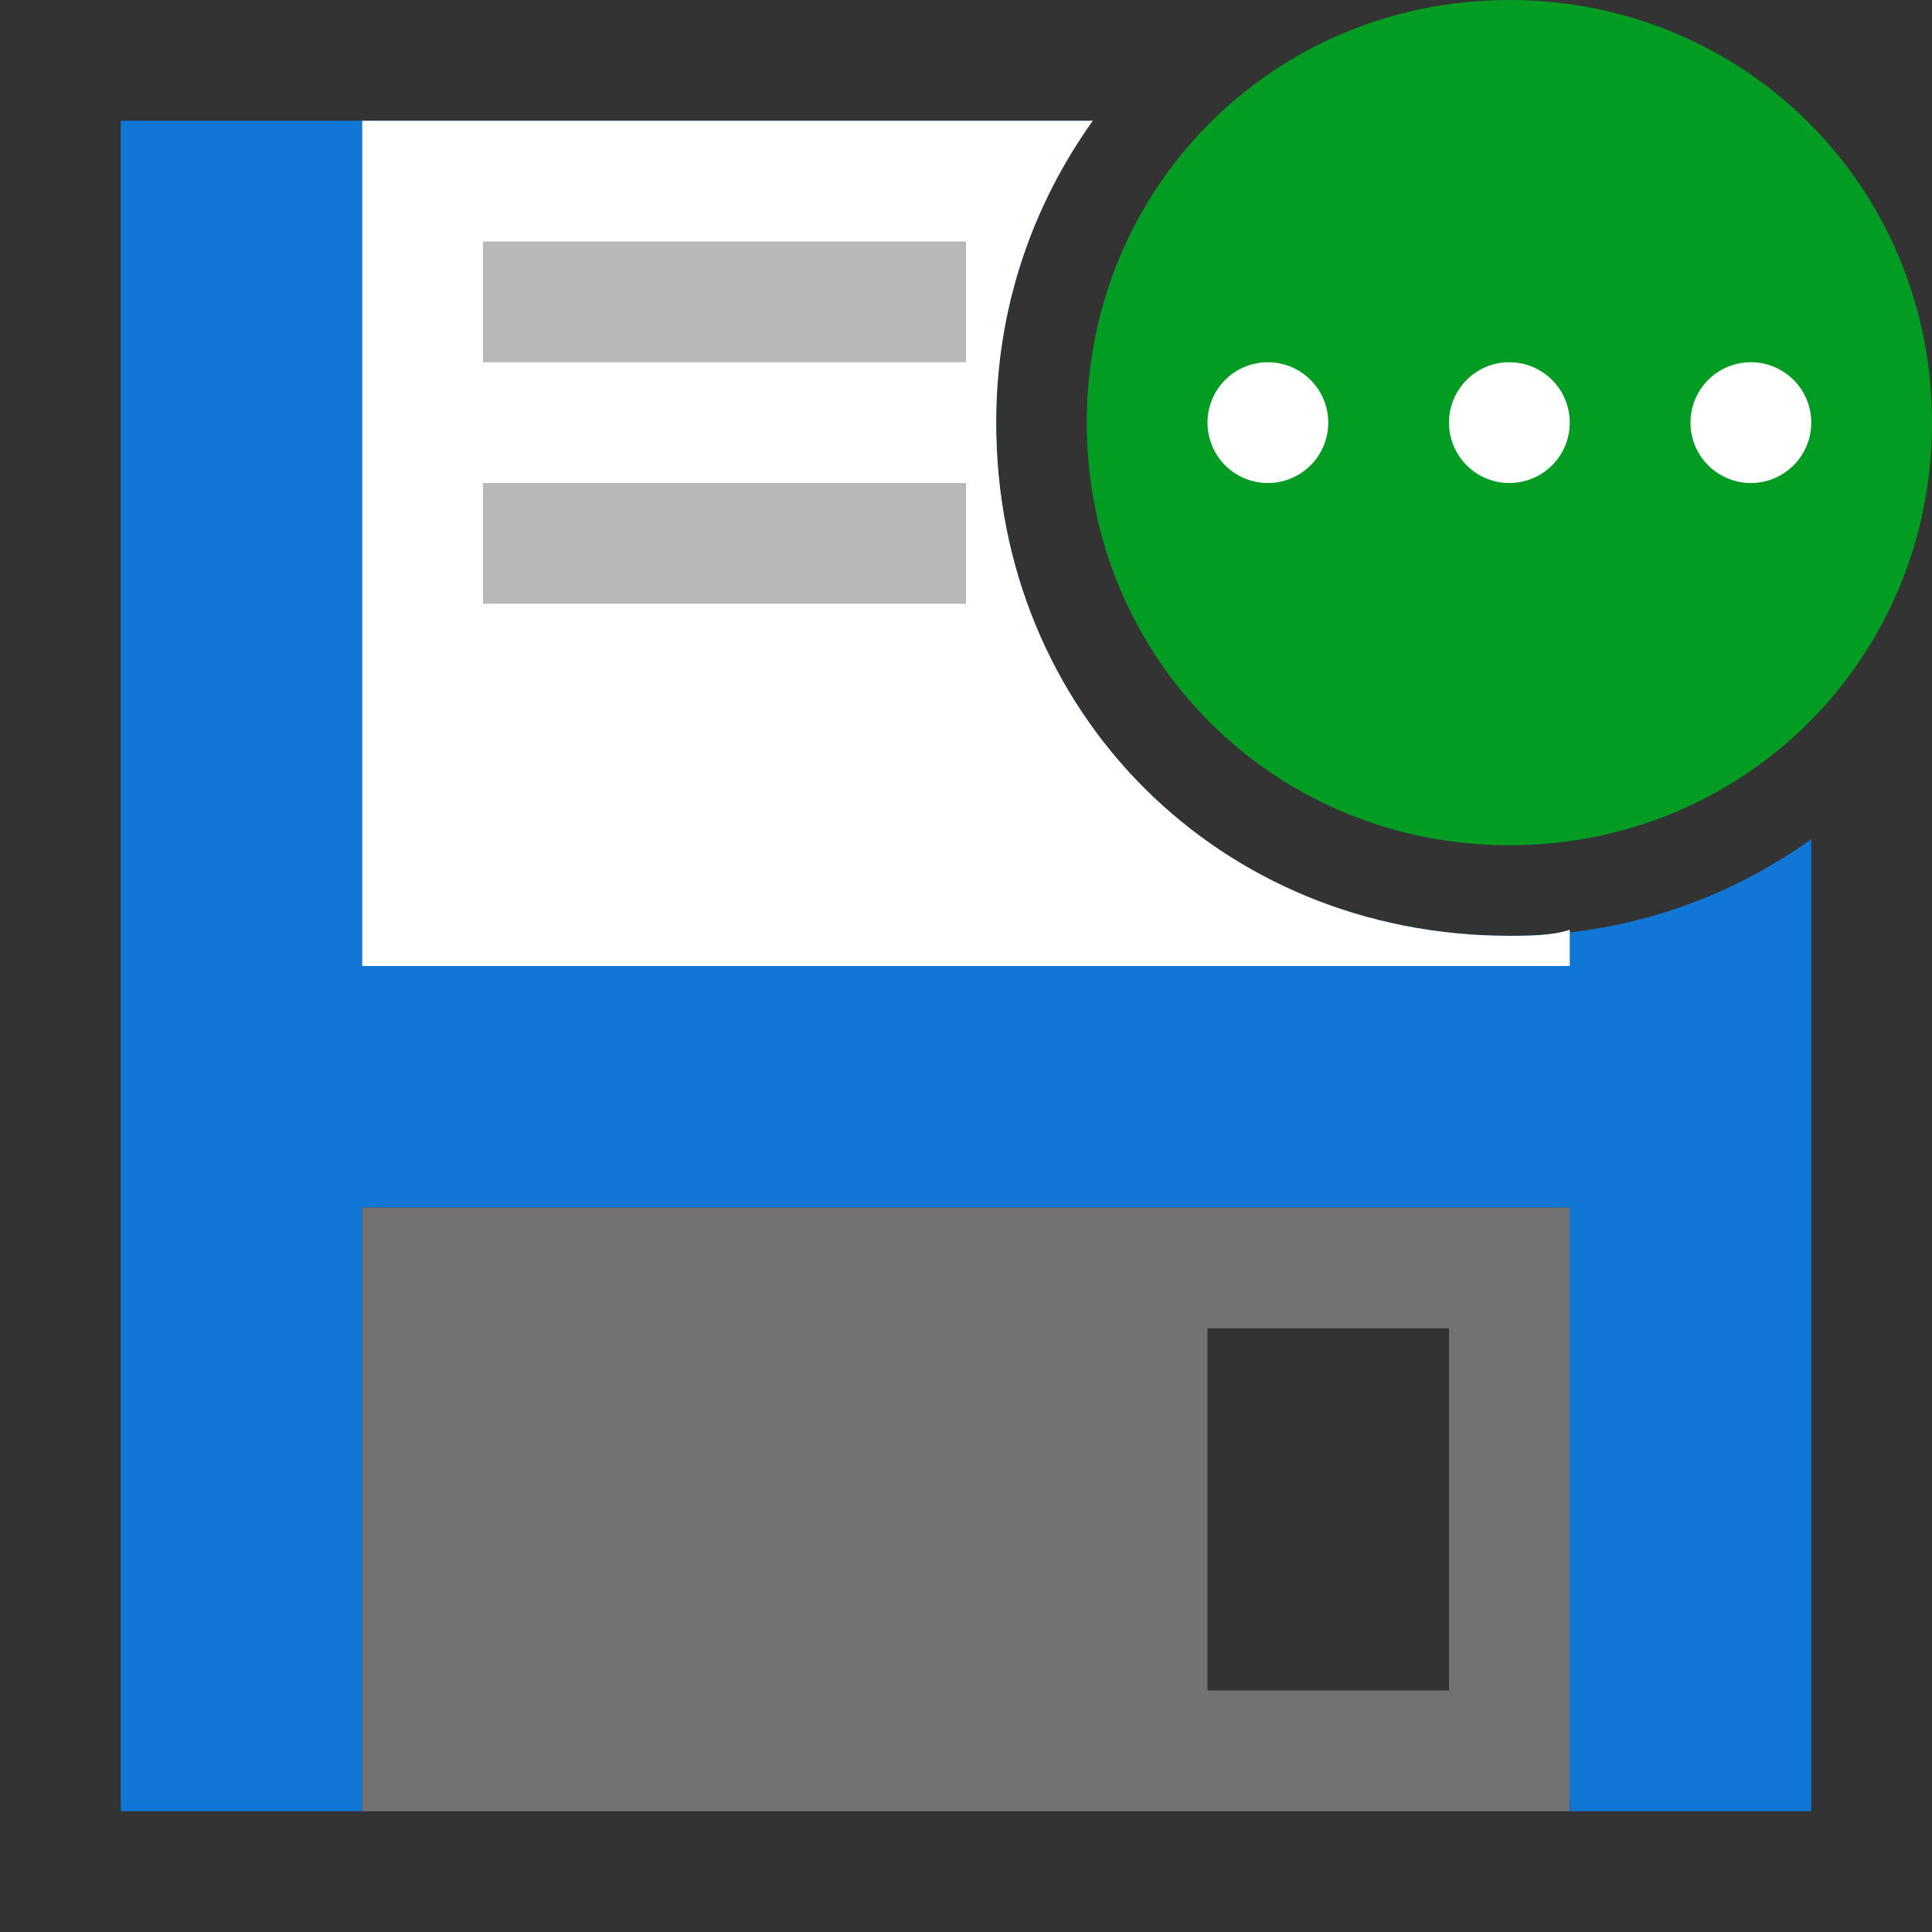 <?xml version="1.0" standalone="no"?><!DOCTYPE svg PUBLIC "-//W3C//DTD SVG 1.1//EN" "http://www.w3.org/Graphics/SVG/1.1/DTD/svg11.dtd"><svg t="1620956611520" class="icon" viewBox="0 0 1024 1024" version="1.1" xmlns="http://www.w3.org/2000/svg" p-id="79213" xmlns:xlink="http://www.w3.org/1999/xlink" width="200" height="200"><rect x="0" y="0" width="1024" height="1024" fill="#333333" stroke="none"/><defs><style type="text/css"></style></defs><path d="M800 496c-153.6 0-272-118.4-272-272 0-60.8 19.2-115.2 51.2-160H64v896h128V640h640v320h128V444.8c-44.8 32-99.2 51.2-160 51.2z" fill="#1177D7" p-id="79214"></path><path d="M800 496c-153.6 0-272-118.4-272-272 0-60.8 19.2-115.2 51.2-160H192v448h640v-19.2c-9.6 3.2-22.4 3.2-32 3.2z" fill="#FFFFFF" p-id="79215"></path><path d="M192 640v320h640V640H192z m576 256h-128v-192h128v192z" fill="#727272" p-id="79216"></path><path d="M256 128h256v64H256zM256 256h256v64H256z" fill="#727272" opacity=".5" p-id="79217"></path><path d="M800 0c124.8 0 224 99.2 224 224s-99.2 224-224 224-224-99.2-224-224 99.2-224 224-224z" fill="#039C23" p-id="79218"></path><path d="M672 224m-32 0a32 32 0 1 0 64 0 32 32 0 1 0-64 0Z" fill="#FFFFFF" p-id="79219"></path><path d="M800 224m-32 0a32 32 0 1 0 64 0 32 32 0 1 0-64 0Z" fill="#FFFFFF" p-id="79220"></path><path d="M928 224m-32 0a32 32 0 1 0 64 0 32 32 0 1 0-64 0Z" fill="#FFFFFF" p-id="79221"></path></svg>